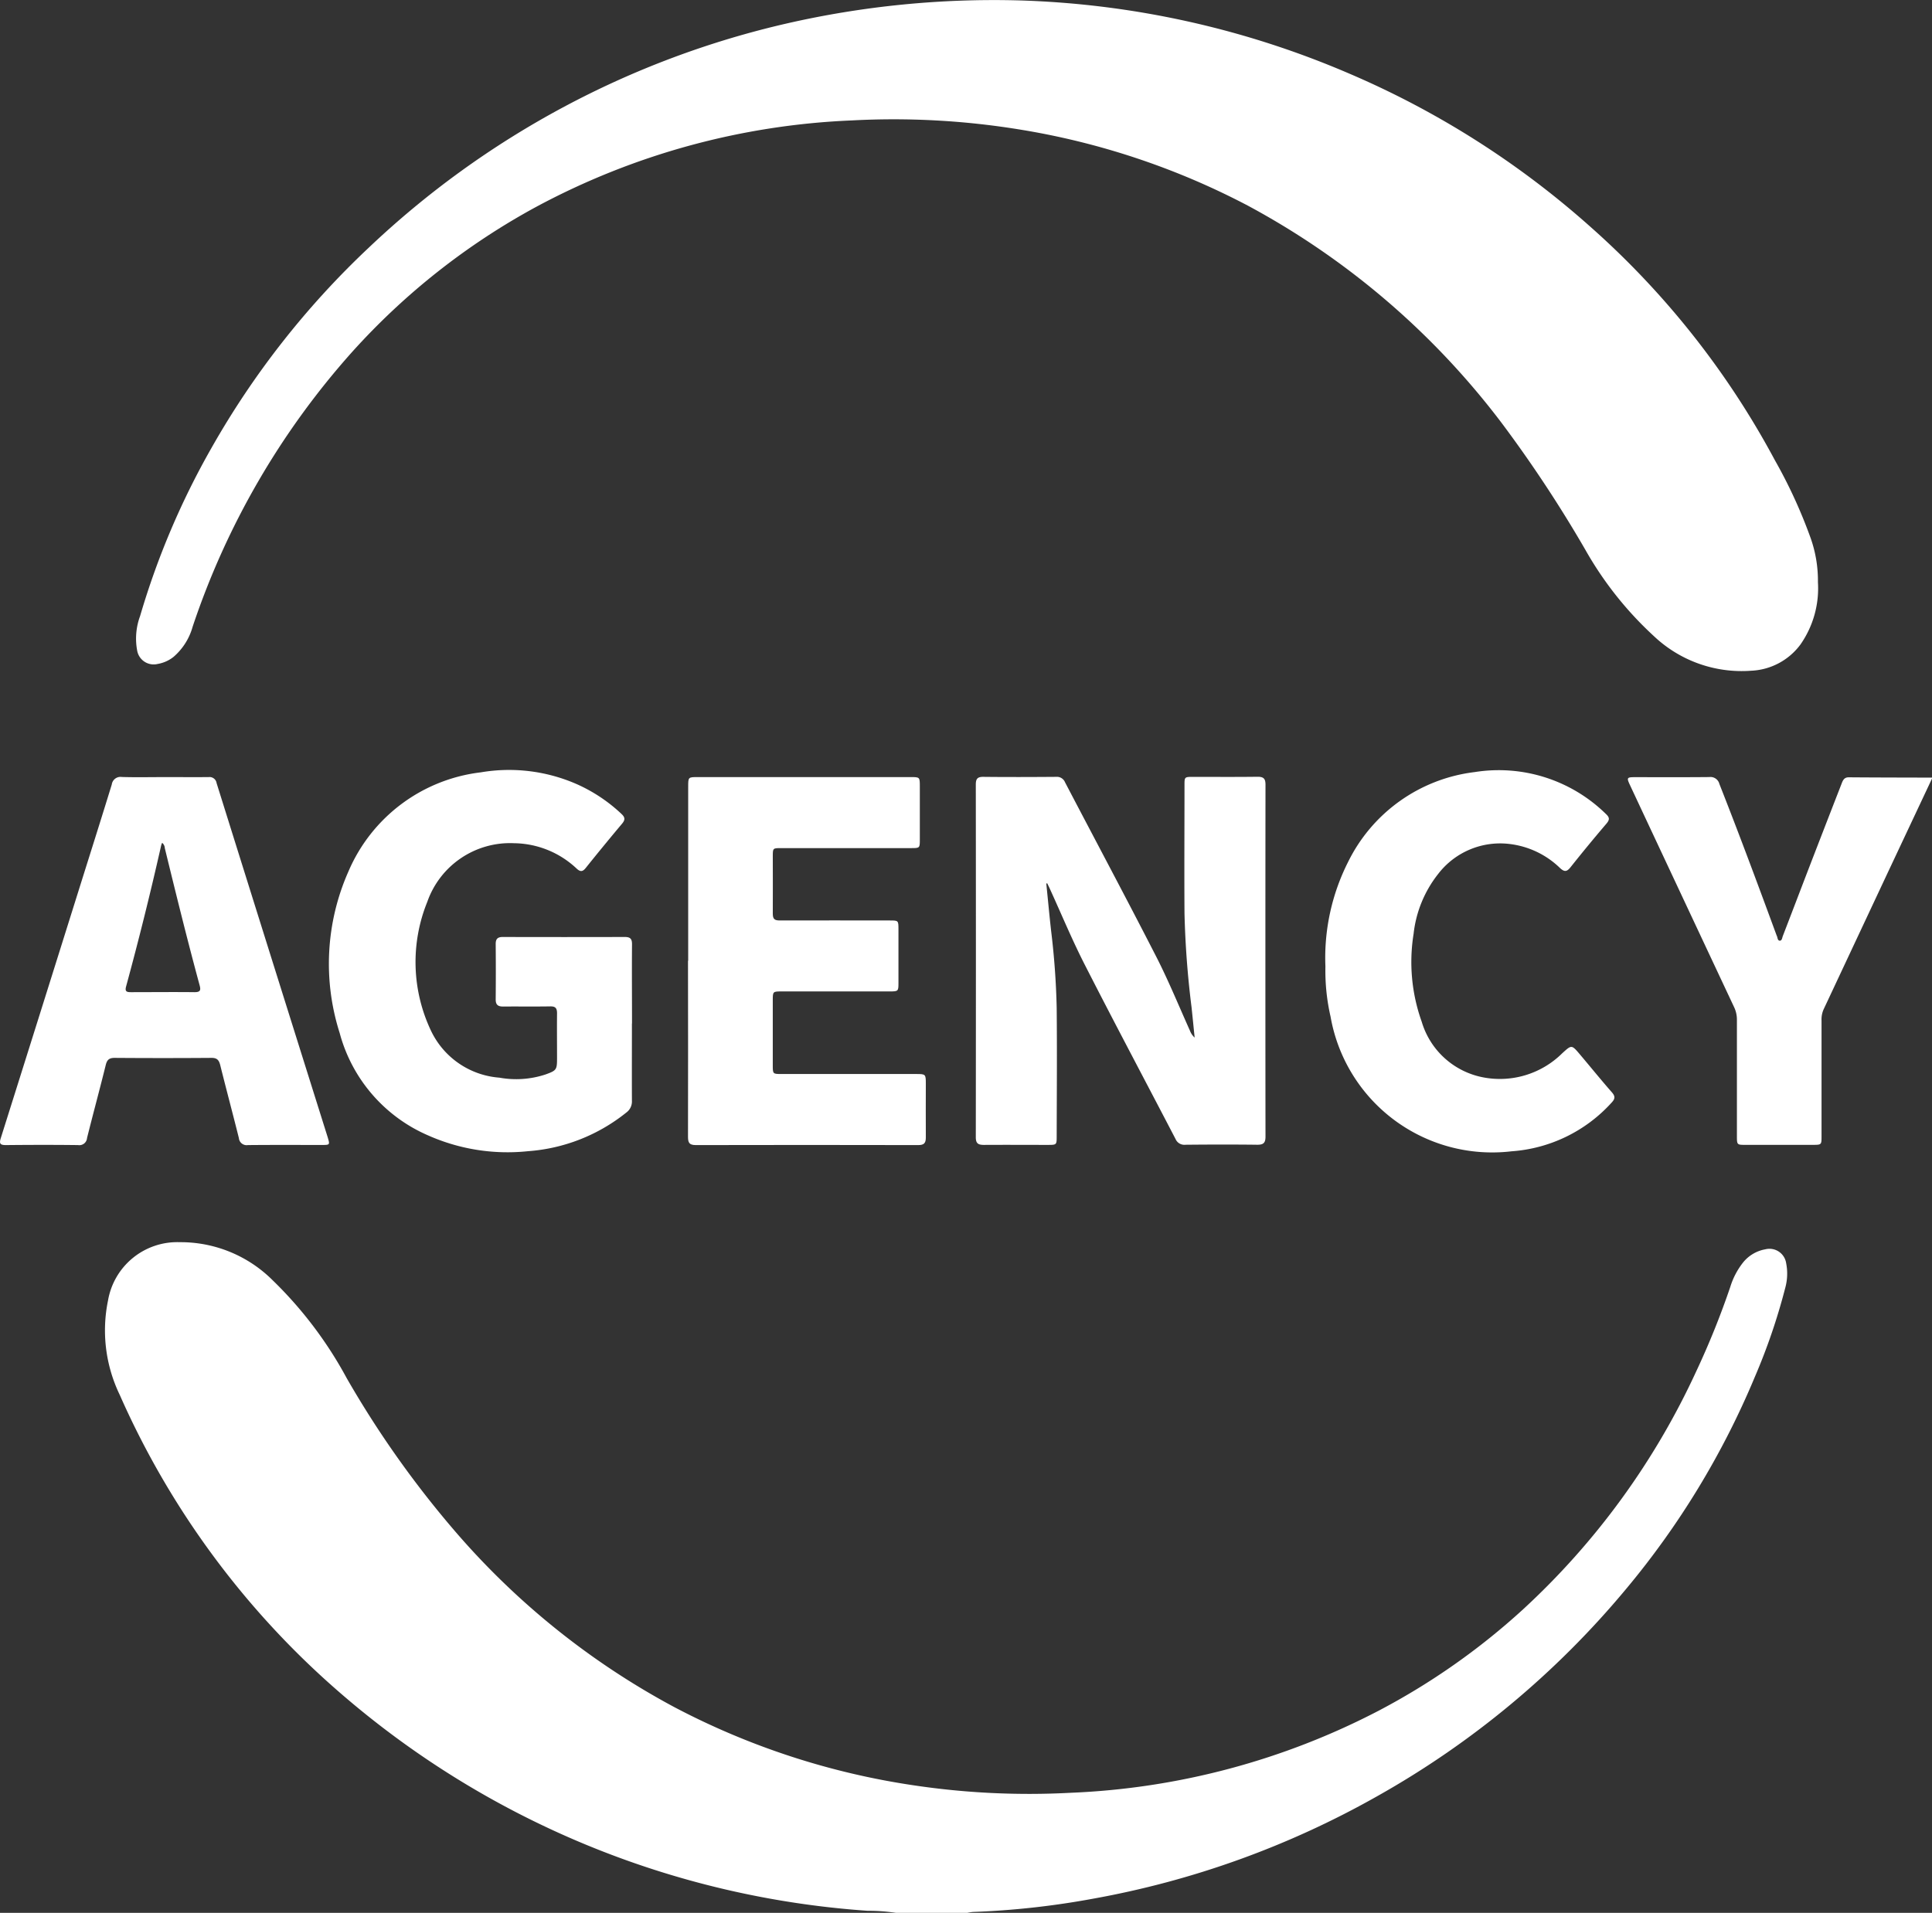 <svg xmlns="http://www.w3.org/2000/svg" xmlns:xlink="http://www.w3.org/1999/xlink" width="85.633" height="84.803" viewBox="0 0 85.633 84.803"><rect x="0" y="0" width="85.633" height="84.803" fill="#333333" stroke="none"/><defs><style>.a{fill:none;}.b{clip-path:url(#a);}.c{fill:#fff;}</style><clipPath id="a"><rect class="a" width="85.633" height="84.803"/></clipPath></defs><g class="b" transform="translate(0 0)"><path class="c" d="M40.2,90.69A8.223,8.223,0,0,0,38.95,90.6a39.878,39.878,0,0,1-23.355-9.641A37.466,37.466,0,0,1,5.8,67.72a6.571,6.571,0,0,1-.515-4.182,3.112,3.112,0,0,1,3.175-2.58,5.771,5.771,0,0,1,4.119,1.686,17.86,17.86,0,0,1,3.283,4.34,43.99,43.99,0,0,0,4.767,6.748,33.97,33.97,0,0,0,9.762,7.842,33.142,33.142,0,0,0,10.594,3.462,34.563,34.563,0,0,0,6.972.332,32.389,32.389,0,0,0,13.668-3.65,30.468,30.468,0,0,0,6.387-4.49,33.192,33.192,0,0,0,7.656-10.52,36.276,36.276,0,0,0,1.521-3.77,3.322,3.322,0,0,1,.566-1.08,1.628,1.628,0,0,1,.986-.584.748.748,0,0,1,.925.623A2.382,2.382,0,0,1,79.62,63a27.049,27.049,0,0,1-1.341,3.925,36.7,36.7,0,0,1-5.738,9.442A39.471,39.471,0,0,1,61.574,85.5a39.906,39.906,0,0,1-12.647,4.567,36.59,36.59,0,0,1-5.309.585,1.854,1.854,0,0,0-.244.039Z" transform="translate(-0.496 -5.887)"/><path class="c" d="M93.344,38.205q-.972,2.067-1.944,4.133-1.431,3.052-2.861,6.1a1.1,1.1,0,0,0-.089.487q0,2.564,0,5.128c0,.384,0,.385-.388.386H85.082c-.379,0-.383,0-.383-.394q0-2.576,0-5.155a1.276,1.276,0,0,0-.127-.562Q82.258,43.4,79.95,38.47c-.14-.3-.124-.331.206-.332,1.106,0,2.211.006,3.316-.005a.408.408,0,0,1,.45.305c.876,2.22,1.707,4.457,2.531,6.7a.225.225,0,0,0,.01.026c.044.078.03.217.133.223s.108-.133.14-.212c.417-1.082.83-2.167,1.247-3.251q.672-1.741,1.349-3.48c.061-.158.113-.306.337-.3,1.225.01,2.452.011,3.677.014Z" transform="translate(-7.713 -3.683)"/><path class="c" d="M81.221,25.811a4.35,4.35,0,0,1-.772,2.759,2.871,2.871,0,0,1-2.19,1.166,5.656,5.656,0,0,1-4.31-1.535,15.636,15.636,0,0,1-3.036-3.826,57.215,57.215,0,0,0-3.693-5.6A34.707,34.707,0,0,0,55.946,9.113,33.075,33.075,0,0,0,45.762,5.729,34.725,34.725,0,0,0,38.4,5.339,32.348,32.348,0,0,0,24.419,9.166a30.614,30.614,0,0,0-8.185,6.457,34.851,34.851,0,0,0-7.051,12.16,2.728,2.728,0,0,1-.852,1.343,1.549,1.549,0,0,1-.706.311.742.742,0,0,1-.9-.588,2.885,2.885,0,0,1,.128-1.536,34.853,34.853,0,0,1,3.16-7.446A37.633,37.633,0,0,1,16.968,11,39.865,39.865,0,0,1,35.552,1.032,41.19,41.19,0,0,1,45.777.017a40,40,0,0,1,14.7,3.258,39.185,39.185,0,0,1,10.61,6.736A37.344,37.344,0,0,1,79.311,20.4a22.218,22.218,0,0,1,1.59,3.464,5.661,5.661,0,0,1,.32,1.948" transform="translate(-0.644 0)"/><path class="c" d="M51,42.86c.07.688.134,1.377.21,2.063a34.292,34.292,0,0,1,.25,3.441c.019,1.894.005,3.79,0,5.684,0,.388,0,.391-.384.392-.948,0-1.9-.006-2.843,0-.259,0-.359-.069-.358-.343q.009-7.815,0-15.632c0-.245.067-.345.331-.342,1.078.012,2.156.008,3.232,0a.386.386,0,0,1,.391.239c1.346,2.576,2.716,5.14,4.04,7.726.549,1.074,1.006,2.194,1.5,3.294a.765.765,0,0,0,.206.3c-.046-.447-.089-.894-.137-1.341a41.093,41.093,0,0,1-.313-4.16c-.013-1.9,0-3.791,0-5.684,0-.37,0-.372.373-.373.957,0,1.913.008,2.87-.005.274,0,.347.095.347.355q-.009,7.8,0,15.6c0,.287-.1.362-.373.359-1.059-.013-2.118-.01-3.176,0a.422.422,0,0,1-.438-.255c-1.342-2.578-2.707-5.145-4.027-7.734-.561-1.1-1.034-2.242-1.547-3.365-.037-.082-.078-.163-.117-.243L51,42.86" transform="translate(-4.624 -3.682)"/><path class="c" d="M29.568,49.024c0,1.143-.005,2.285,0,3.427a.607.607,0,0,1-.249.522,7.862,7.862,0,0,1-4.366,1.714,8.661,8.661,0,0,1-4.405-.695,6.885,6.885,0,0,1-3.934-4.548,10.1,10.1,0,0,1,.389-7.16A7.317,7.317,0,0,1,22.87,37.89a7.465,7.465,0,0,1,4.2.5,7.052,7.052,0,0,1,2.035,1.344c.167.155.167.266.023.436-.544.647-1.079,1.3-1.608,1.96-.137.173-.242.175-.4.029a4.112,4.112,0,0,0-2.775-1.127,3.886,3.886,0,0,0-3.847,2.6,7.1,7.1,0,0,0,.164,5.713,3.661,3.661,0,0,0,3.033,2.081,4.151,4.151,0,0,0,2.035-.139c.5-.179.519-.21.519-.736,0-.659-.007-1.318,0-1.978,0-.229-.071-.311-.3-.307-.7.012-1.393,0-2.09.007-.24,0-.332-.087-.329-.325q.011-1.226,0-2.452c0-.229.094-.308.319-.307q2.7.007,5.405,0c.247,0,.32.089.318.328-.01,1.17,0,2.34,0,3.511" transform="translate(-1.559 -3.649)"/><path class="c" d="M7.3,38.133c.65,0,1.3.007,1.95,0A.315.315,0,0,1,9.6,38.4q2.457,7.853,4.924,15.7c.1.336.1.342-.248.343-1.1,0-2.192-.006-3.288.005a.345.345,0,0,1-.4-.31c-.269-1.08-.558-2.156-.827-3.237-.057-.224-.143-.321-.39-.319q-2.145.016-4.29,0c-.246,0-.337.088-.394.317-.267,1.081-.56,2.156-.829,3.236a.343.343,0,0,1-.4.313c-1.069-.013-2.136-.011-3.2,0-.252,0-.3-.069-.223-.309Q1.76,48.666,3.475,43.193c.494-1.576.994-3.151,1.479-4.73a.39.39,0,0,1,.449-.334c.631.019,1.263.005,1.894.005m-.11,2.914a1.008,1.008,0,0,0-.04.1q-.71,3.153-1.559,6.271c-.061.226.035.251.219.25.939,0,1.877-.011,2.815,0,.269,0,.283-.095.224-.313C8.3,45.342,7.8,43.312,7.305,41.284a.325.325,0,0,0-.117-.236" transform="translate(0 -3.682)"/><path class="c" d="M33.763,46.279V38.56c0-.426,0-.426.435-.426h9.419c.412,0,.413,0,.413.416q0,1.171,0,2.341c0,.39,0,.392-.384.392H37.878c-.364,0-.365,0-.365.373,0,.845.006,1.69,0,2.535,0,.235.079.3.306.3,1.625-.006,3.251,0,4.877,0,.382,0,.387,0,.387.389q0,1.2,0,2.4c0,.341-.016.357-.368.357H37.918c-.4,0-.406,0-.406.391q0,1.435,0,2.87c0,.4,0,.4.393.4h5.964c.416,0,.426.009.427.416,0,.8-.006,1.6,0,2.4,0,.25-.081.336-.339.335q-4.933-.011-9.865,0c-.317,0-.337-.153-.337-.395q.007-3.888,0-7.775" transform="translate(-3.26 -3.683)"/><path class="c" d="M65.026,46.5a9.425,9.425,0,0,1,1.009-4.644,7.216,7.216,0,0,1,5.61-3.977,6.779,6.779,0,0,1,5.811,1.855c.167.154.177.254.027.43q-.814.954-1.594,1.936c-.16.2-.265.214-.458.04a3.856,3.856,0,0,0-2.219-1.07A3.464,3.464,0,0,0,70.02,42.4a5.193,5.193,0,0,0-1.085,2.647,7.86,7.86,0,0,0,.359,3.9,3.534,3.534,0,0,0,2.715,2.465,3.924,3.924,0,0,0,3.513-1.066c.417-.378.413-.388.785.051.474.561.935,1.131,1.419,1.683.164.187.131.3-.024.463a6.6,6.6,0,0,1-4.428,2.149,7.273,7.273,0,0,1-8.019-5.967,9.117,9.117,0,0,1-.229-2.225" transform="translate(-6.279 -3.65)"/></g></svg>